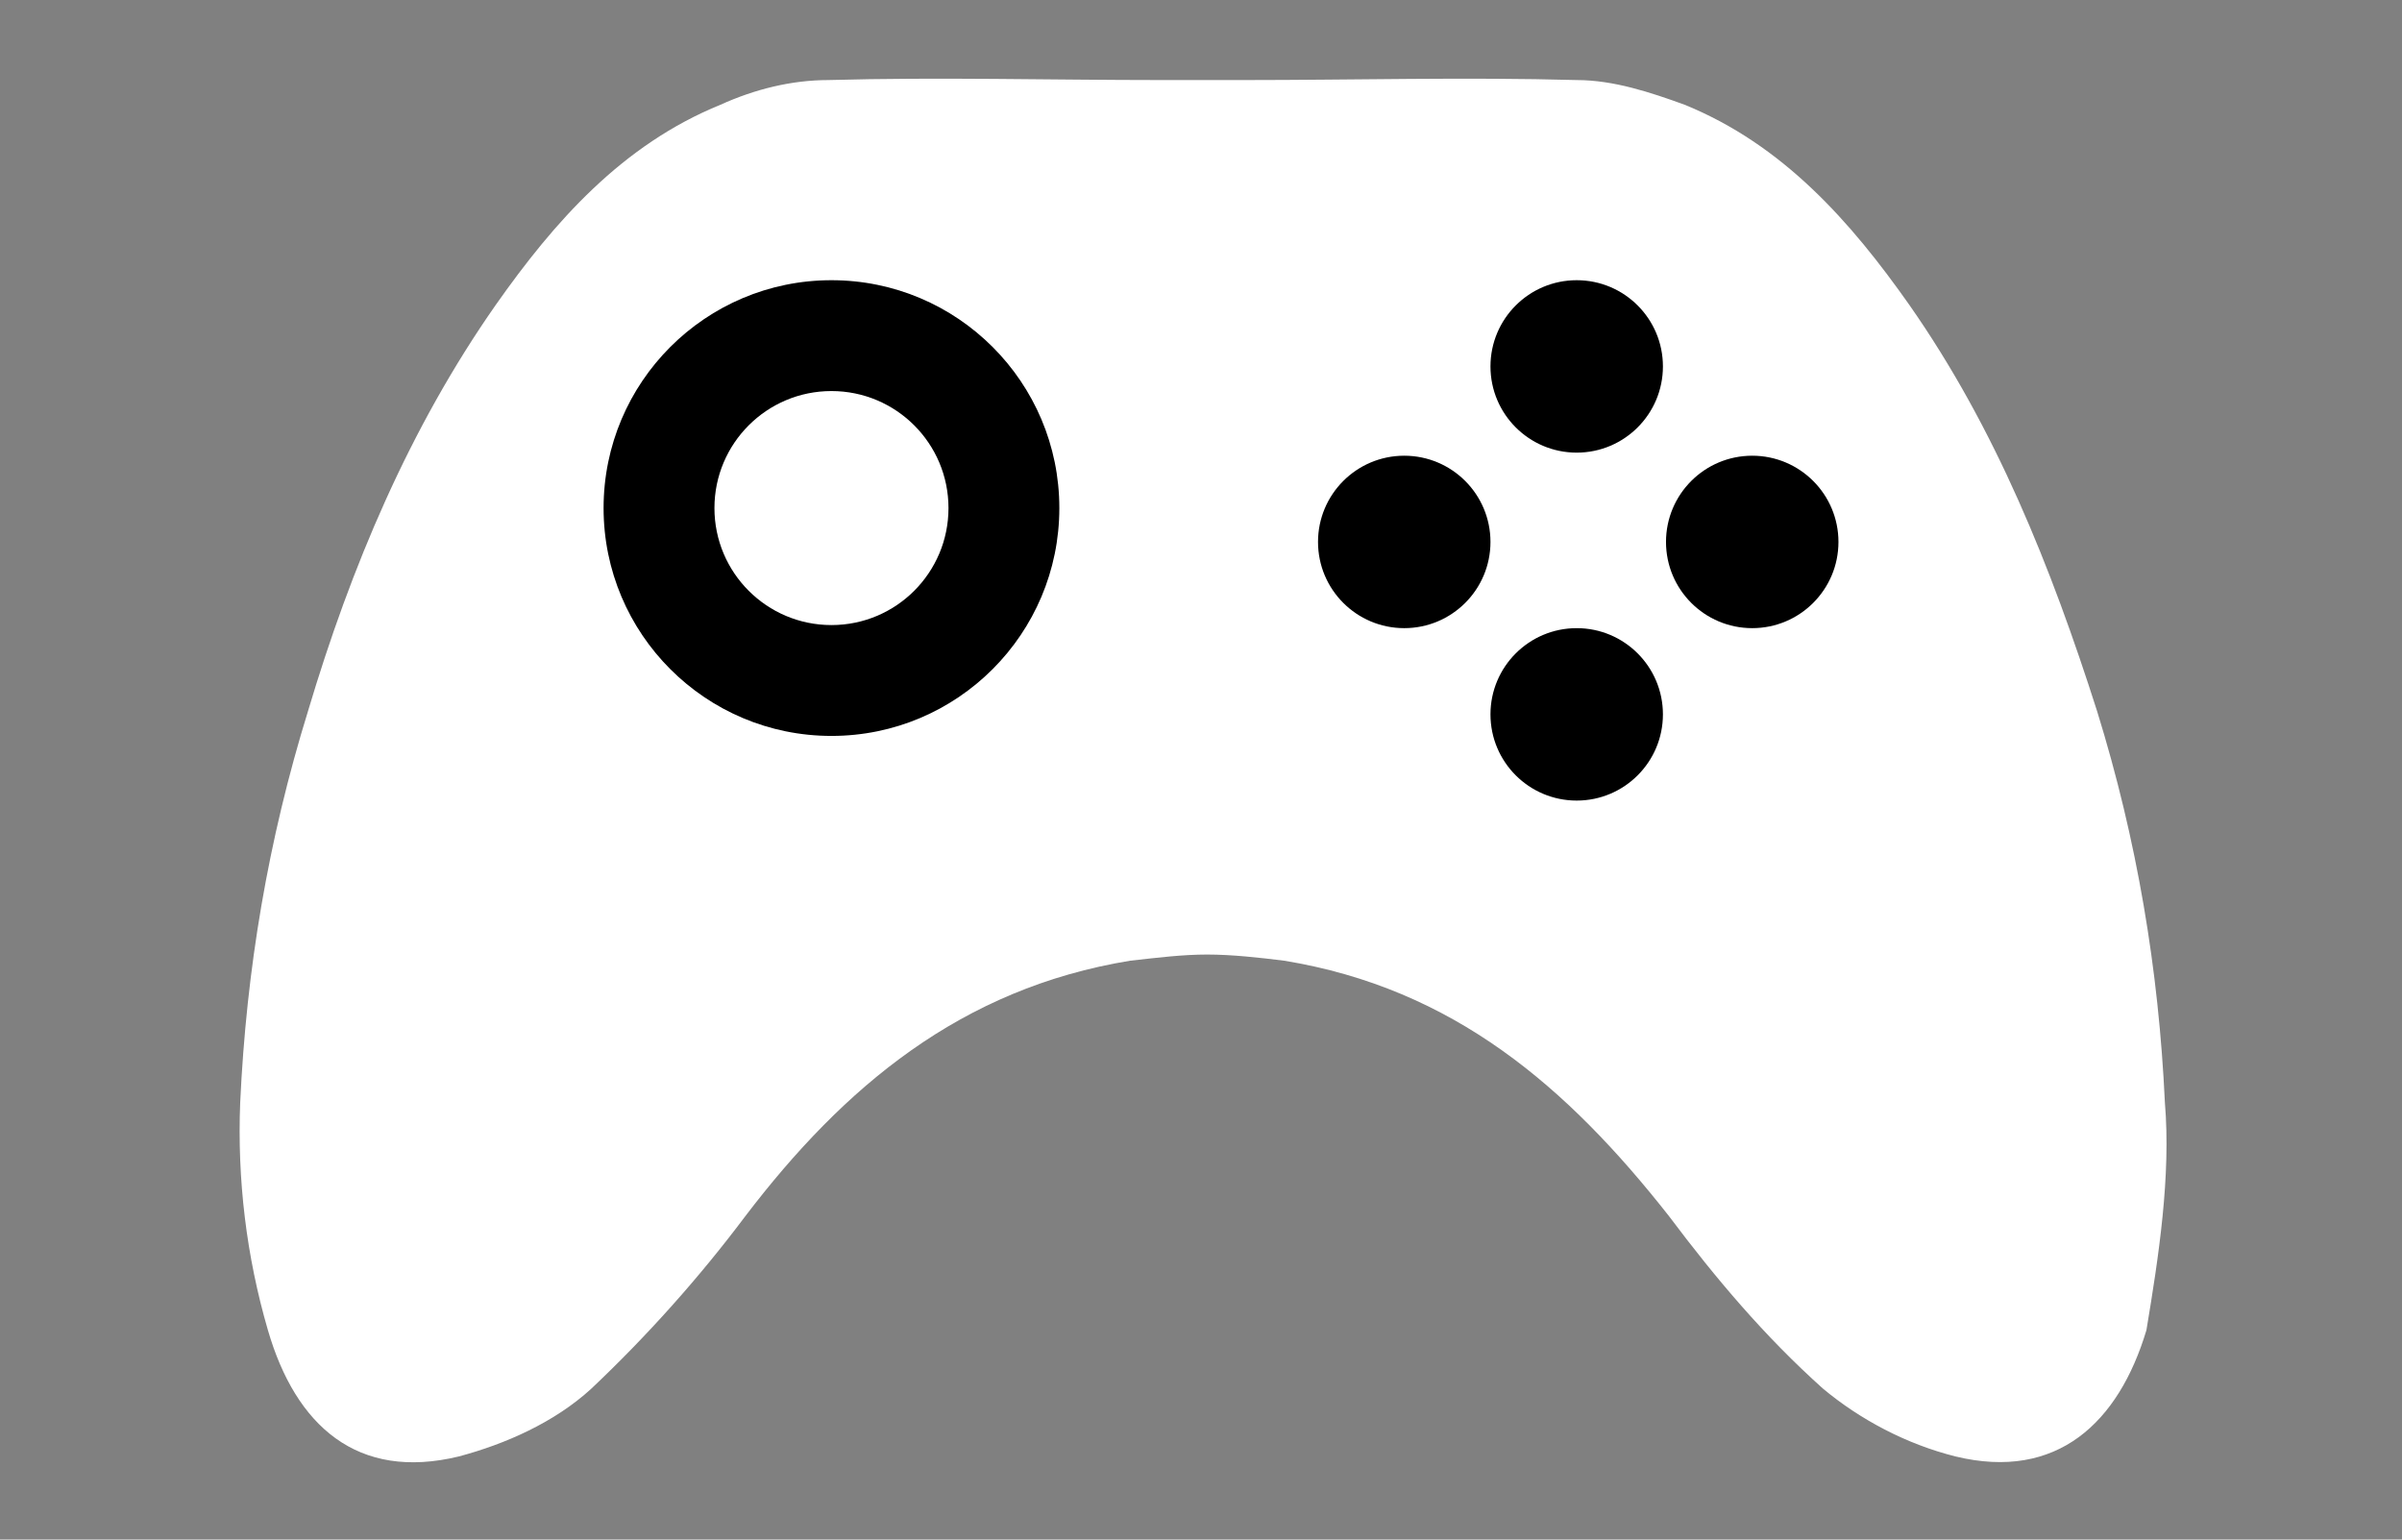 <?xml version="1.0" encoding="utf-8"?>
<!-- Generator: Adobe Illustrator 18.1.0, SVG Export Plug-In . SVG Version: 6.00 Build 0)  -->
<svg version="1.1" id="Layer_1" xmlns="http://www.w3.org/2000/svg" xmlns:xlink="http://www.w3.org/1999/xlink" x="0px" y="0px"
	 viewBox="0 0 78 50" enable-background="new 0 0 78 50" xml:space="preserve">
<rect x="0" y="0" width="78" height="50" fill="#808080" stroke="none"/>
<g>
	<path fill="#FFFFFF" d="M70.3,35.8c-0.2-4.3-0.9-8.5-2.2-12.7c-1.5-4.7-3.3-9.2-6.1-13.2c-1.9-2.7-4.1-5.2-7.3-6.5
		c-1.1-0.4-2.3-0.8-3.5-0.8c-3.6-0.1-7.2,0-10.8,0c-0.4,0-0.8,0-1.3,0c0,0-0.1,0-0.1,0c-0.5,0-0.9,0-1.3,0c-3.6,0-7.2-0.1-10.8,0
		c-1.2,0-2.4,0.3-3.5,0.8c-3.2,1.3-5.4,3.8-7.3,6.5c-2.8,4-4.7,8.5-6.1,13.2c-1.3,4.2-2,8.4-2.2,12.7c-0.1,2.5,0.2,5,0.9,7.4
		c0.9,3.1,2.9,4.9,6.2,4.1c1.5-0.4,3.1-1.1,4.3-2.2c1.8-1.7,3.5-3.6,5-5.6c3.2-4.2,7-7.4,12.5-8.3c0.9-0.1,1.7-0.2,2.5-0.2
		c0.8,0,1.7,0.1,2.5,0.2c5.5,0.9,9.2,4.1,12.5,8.3c1.5,2,3.1,3.9,5,5.6c1.2,1,2.7,1.8,4.3,2.2c3.3,0.8,5.3-1.1,6.2-4.1
		C70.1,40.8,70.5,38.2,70.3,35.8z"/>
	<circle cx="27" cy="16.5" r="7.4"/>
	<circle fill="#FFFFFF" cx="27" cy="16.5" r="3.8"/>
	<circle cx="51.2" cy="11.9" r="2.8"/>
	<circle cx="45.6" cy="17.6" r="2.8"/>
	<circle cx="56.9" cy="17.6" r="2.8"/>
	<circle cx="51.2" cy="23.2" r="2.8"/>
</g>
</svg>
